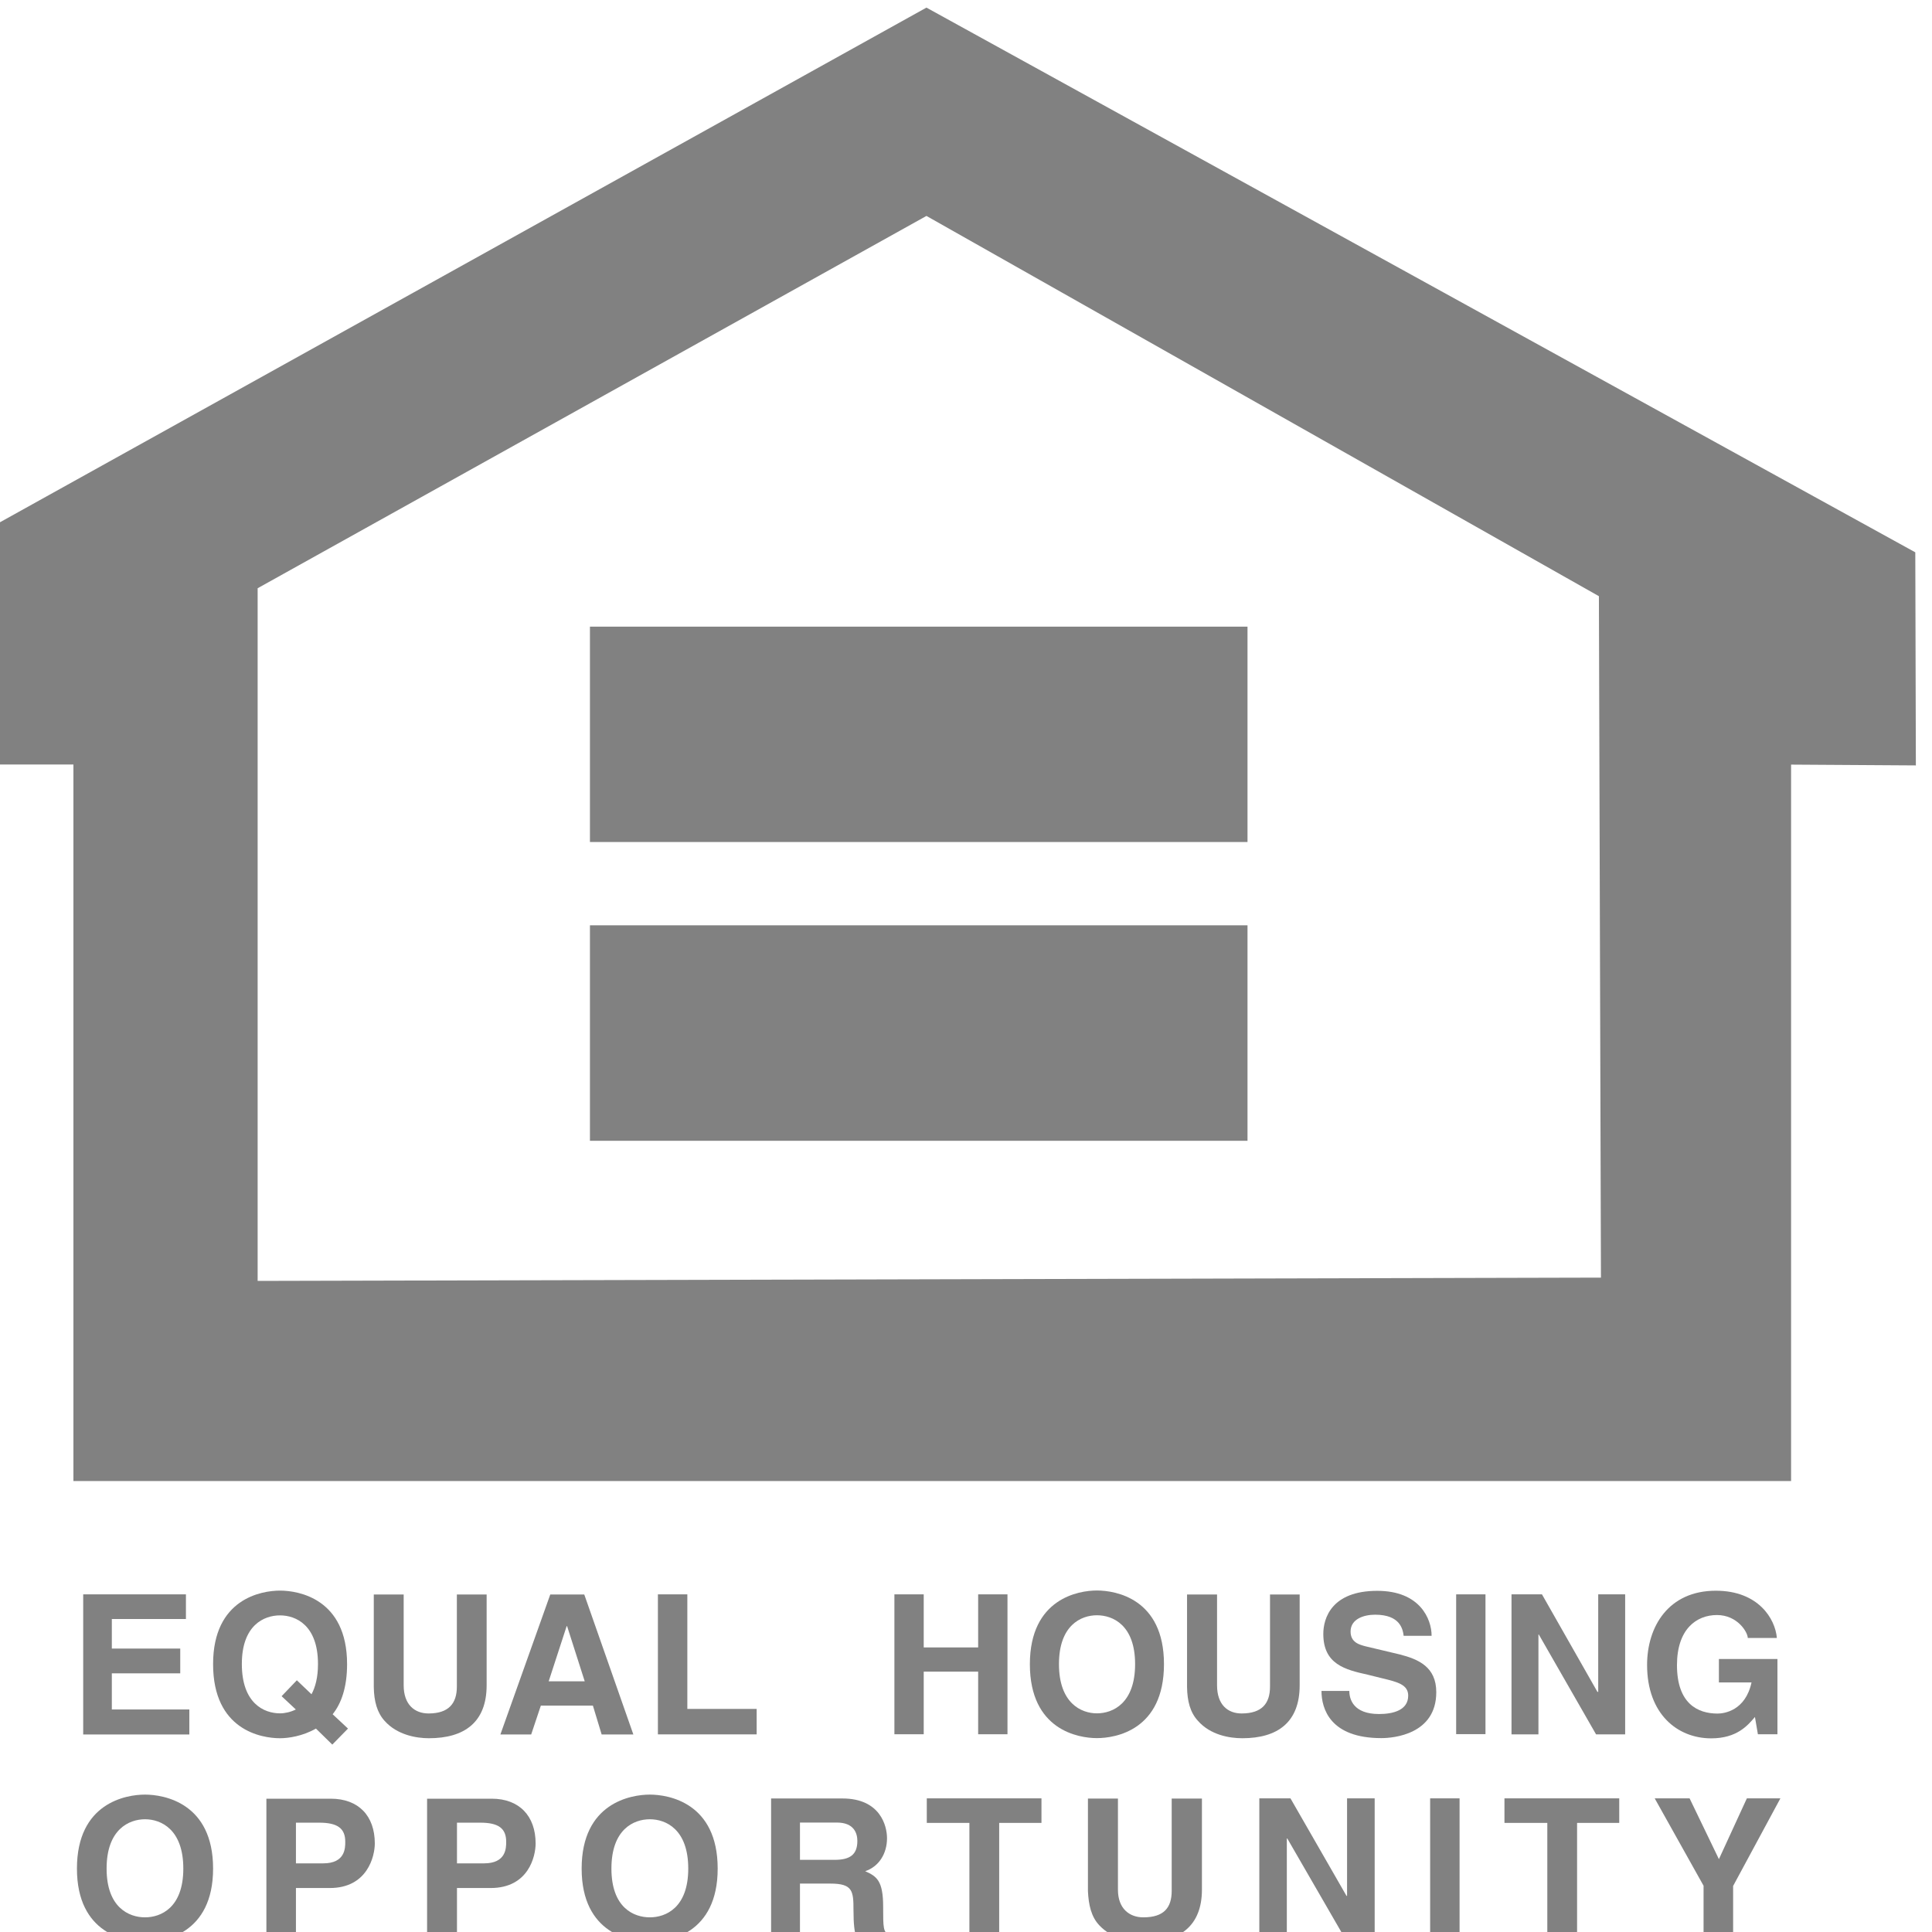 <?xml version="1.0" encoding="utf-8"?>
<!-- Generator: Adobe Illustrator 16.0.0, SVG Export Plug-In . SVG Version: 6.00 Build 0)  -->
<!DOCTYPE svg PUBLIC "-//W3C//DTD SVG 1.1//EN" "http://www.w3.org/Graphics/SVG/1.1/DTD/svg11.dtd">
<svg version="1.1" id="Layer_1" xmlns="http://www.w3.org/2000/svg" xmlns:xlink="http://www.w3.org/1999/xlink" x="0px" y="0px"
	 width="17px" height="17px" viewBox="0 0 17 17" enable-background="new 0 0 17 17" xml:space="preserve">
<path fill="#818181" d="M8.152,0.067l-8.56,4.755l-0.036,1.905h1.09v6.305H15.76V6.728l1.098,0.007l-0.005-1.875L8.152,0.067z
	 M2.267,11.271V5.176l5.885-3.276l5.917,3.346l0.018,5.996L2.267,11.271z"/>
<path fill="#818181" d="M1.276,15.791c0.165,0,0.599,0.072,0.599,0.651c0,0.577-0.434,0.646-0.599,0.646
	c-0.166,0-0.599-0.069-0.599-0.646C0.677,15.863,1.11,15.791,1.276,15.791 M1.276,16.871c0.14,0,0.337-0.085,0.337-0.429
	c0-0.346-0.197-0.434-0.337-0.434c-0.14,0-0.338,0.088-0.338,0.434C0.938,16.786,1.136,16.871,1.276,16.871"/>
<path fill="#818181" d="M2.604,17.058h-0.26v-1.231H2.91c0.245,0,0.388,0.151,0.388,0.394c0,0.111-0.064,0.392-0.396,0.392H2.604
	V17.058z M2.844,16.396c0.194,0,0.194-0.135,0.194-0.19c0-0.118-0.068-0.168-0.23-0.168H2.604v0.358H2.844z"/>
<path fill="#818181" d="M4.021,17.058H3.758v-1.231h0.569c0.241,0,0.386,0.151,0.386,0.394c0,0.111-0.061,0.392-0.396,0.392H4.021
	V17.058z M4.259,16.396c0.195,0,0.195-0.135,0.195-0.19c0-0.118-0.068-0.168-0.228-0.168H4.021v0.358H4.259z"/>
<path fill="#818181" d="M5.718,15.791c0.165,0,0.597,0.072,0.597,0.651c0,0.577-0.432,0.646-0.597,0.646s-0.6-0.069-0.6-0.646
	C5.118,15.863,5.553,15.791,5.718,15.791 M5.718,16.871c0.141,0,0.338-0.085,0.338-0.429c0-0.346-0.197-0.434-0.338-0.434
	c-0.142,0-0.338,0.088-0.338,0.434C5.38,16.786,5.576,16.871,5.718,16.871"/>
<path fill="#818181" d="M6.785,15.825h0.627c0.334,0,0.393,0.241,0.393,0.35c0,0.134-0.07,0.249-0.192,0.29
	c0.101,0.045,0.158,0.083,0.158,0.312c0,0.182,0,0.227,0.053,0.246v0.036H7.537C7.519,17,7.51,16.935,7.51,16.807
	c0-0.168-0.007-0.233-0.203-0.233H7.039v0.485H6.785V15.825z M7.345,16.365c0.133,0,0.199-0.045,0.199-0.166
	c0-0.065-0.027-0.162-0.18-0.162H7.039v0.328H7.345z"/>
<polygon fill="#818181" points="8.792,17.058 8.53,17.058 8.53,16.04 8.155,16.04 8.155,15.824 9.164,15.824 9.164,16.04 
	8.792,16.04 "/>
<path fill="#818181" d="M10.576,16.627c0,0.321-0.197,0.463-0.511,0.463c-0.112,0-0.282-0.031-0.392-0.149
	c-0.071-0.075-0.094-0.178-0.1-0.3v-0.815h0.264v0.802c0,0.168,0.103,0.243,0.223,0.243c0.182,0,0.25-0.085,0.25-0.234v-0.811h0.266
	V16.627z"/>
<polygon fill="#818181" points="11.853,15.824 12.096,15.824 12.096,17.058 11.836,17.058 11.327,16.177 11.323,16.177 
	11.323,17.058 11.081,17.058 11.081,15.824 11.355,15.824 11.848,16.682 11.853,16.682 "/>
<rect x="12.584" y="15.824" fill="#818181" width="0.259" height="1.232"/>
<polygon fill="#818181" points="13.877,17.058 13.615,17.058 13.615,16.04 13.238,16.04 13.238,15.824 14.248,15.824 14.248,16.04 
	13.877,16.04 "/>
<polygon fill="#818181" points="15.25,17.058 14.99,17.058 14.99,16.593 14.56,15.824 14.867,15.824 15.125,16.359 15.371,15.824 
	15.666,15.824 15.25,16.595 "/>
<polygon fill="#818181" points="1.636,14.246 0.984,14.246 0.984,14.506 1.586,14.506 1.586,14.724 0.984,14.724 0.984,15.042 
	1.666,15.042 1.666,15.262 0.732,15.262 0.732,14.029 1.636,14.029 "/>
<path fill="#818181" d="M2.924,15.351L2.78,15.21c-0.117,0.067-0.243,0.085-0.316,0.085c-0.164,0-0.589-0.071-0.589-0.652
	c0-0.575,0.425-0.647,0.589-0.647c0.163,0,0.59,0.072,0.59,0.647c0,0.205-0.051,0.346-0.127,0.441l0.135,0.126L2.924,15.351z
	 M2.612,14.785l0.129,0.123c0.034-0.063,0.057-0.148,0.057-0.266c0-0.342-0.195-0.428-0.334-0.428c-0.141,0-0.336,0.086-0.336,0.428
	c0,0.346,0.195,0.434,0.336,0.434c0.042,0,0.093-0.011,0.139-0.034l-0.125-0.117L2.612,14.785z"/>
<path fill="#818181" d="M4.282,14.829c0,0.325-0.195,0.466-0.508,0.466c-0.109,0-0.279-0.028-0.39-0.153
	c-0.066-0.073-0.093-0.173-0.095-0.297v-0.815h0.263v0.799c0,0.172,0.098,0.248,0.219,0.248c0.177,0,0.249-0.088,0.249-0.236v-0.811
	h0.262V14.829z"/>
<path fill="#818181" d="M4.674,15.262H4.403l0.439-1.232h0.299l0.432,1.232H5.294l-0.077-0.254H4.759L4.674,15.262z M4.828,14.794
	h0.317l-0.155-0.485H4.986L4.828,14.794z"/>
<polygon fill="#818181" points="6.048,15.037 6.658,15.037 6.658,15.261 5.789,15.261 5.789,14.029 6.048,14.029 "/>
<polygon fill="#818181" points="8.128,14.709 8.128,15.26 7.87,15.26 7.87,14.029 8.128,14.029 8.128,14.496 8.607,14.496 
	8.607,14.029 8.865,14.029 8.865,15.26 8.607,15.26 8.607,14.709 "/>
<path fill="#818181" d="M9.652,13.995c0.164,0,0.59,0.071,0.59,0.648c0,0.581-0.426,0.651-0.59,0.651c-0.162,0-0.59-0.07-0.59-0.651
	C9.063,14.066,9.49,13.995,9.652,13.995 M9.652,15.076c0.141,0,0.336-0.089,0.336-0.433c0-0.343-0.195-0.43-0.336-0.43
	c-0.139,0-0.334,0.087-0.334,0.43C9.318,14.987,9.514,15.076,9.652,15.076"/>
<path fill="#818181" d="M11.436,14.829c0,0.325-0.193,0.466-0.505,0.466c-0.112,0-0.28-0.028-0.39-0.153
	c-0.068-0.073-0.094-0.173-0.096-0.297v-0.815h0.264v0.799c0,0.172,0.095,0.248,0.216,0.248c0.179,0,0.25-0.088,0.25-0.236v-0.811
	h0.261V14.829z"/>
<path fill="#818181" d="M11.873,14.88c0,0.071,0.035,0.202,0.261,0.202c0.12,0,0.257-0.031,0.257-0.162
	c0-0.096-0.094-0.12-0.223-0.151l-0.133-0.033c-0.199-0.044-0.391-0.092-0.391-0.359c0-0.138,0.073-0.379,0.475-0.379
	c0.375,0,0.478,0.247,0.478,0.396h-0.246c-0.007-0.055-0.028-0.186-0.251-0.186c-0.1,0-0.216,0.038-0.216,0.148
	c0,0.097,0.079,0.116,0.131,0.13l0.299,0.071c0.169,0.043,0.324,0.111,0.324,0.333c0,0.371-0.376,0.404-0.483,0.404
	c-0.451,0-0.527-0.259-0.527-0.415H11.873z"/>
<rect x="12.813" y="14.029" fill="#818181" width="0.258" height="1.23"/>
<polygon fill="#818181" points="14.063,14.029 14.3,14.029 14.3,15.261 14.044,15.261 13.54,14.382 13.537,14.382 13.537,15.261 
	13.3,15.261 13.3,14.029 13.568,14.029 14.056,14.887 14.063,14.887 "/>
<path fill="#818181" d="M15.125,14.598h0.515v0.662h-0.172l-0.026-0.152c-0.063,0.074-0.158,0.188-0.385,0.188
	c-0.296,0-0.564-0.213-0.564-0.646c0-0.337,0.188-0.653,0.605-0.653c0.374,0,0.523,0.247,0.537,0.416h-0.256
	c0-0.05-0.09-0.202-0.271-0.202c-0.183,0-0.352,0.126-0.352,0.441c0,0.338,0.182,0.426,0.357,0.426c0.057,0,0.245-0.024,0.299-0.274
	h-0.287V14.598z"/>
<rect x="5.191" y="5.514" fill="#818181" width="5.786" height="1.895"/>
<rect x="5.191" y="8.142" fill="#818181" width="5.786" height="1.896"/>
</svg>
